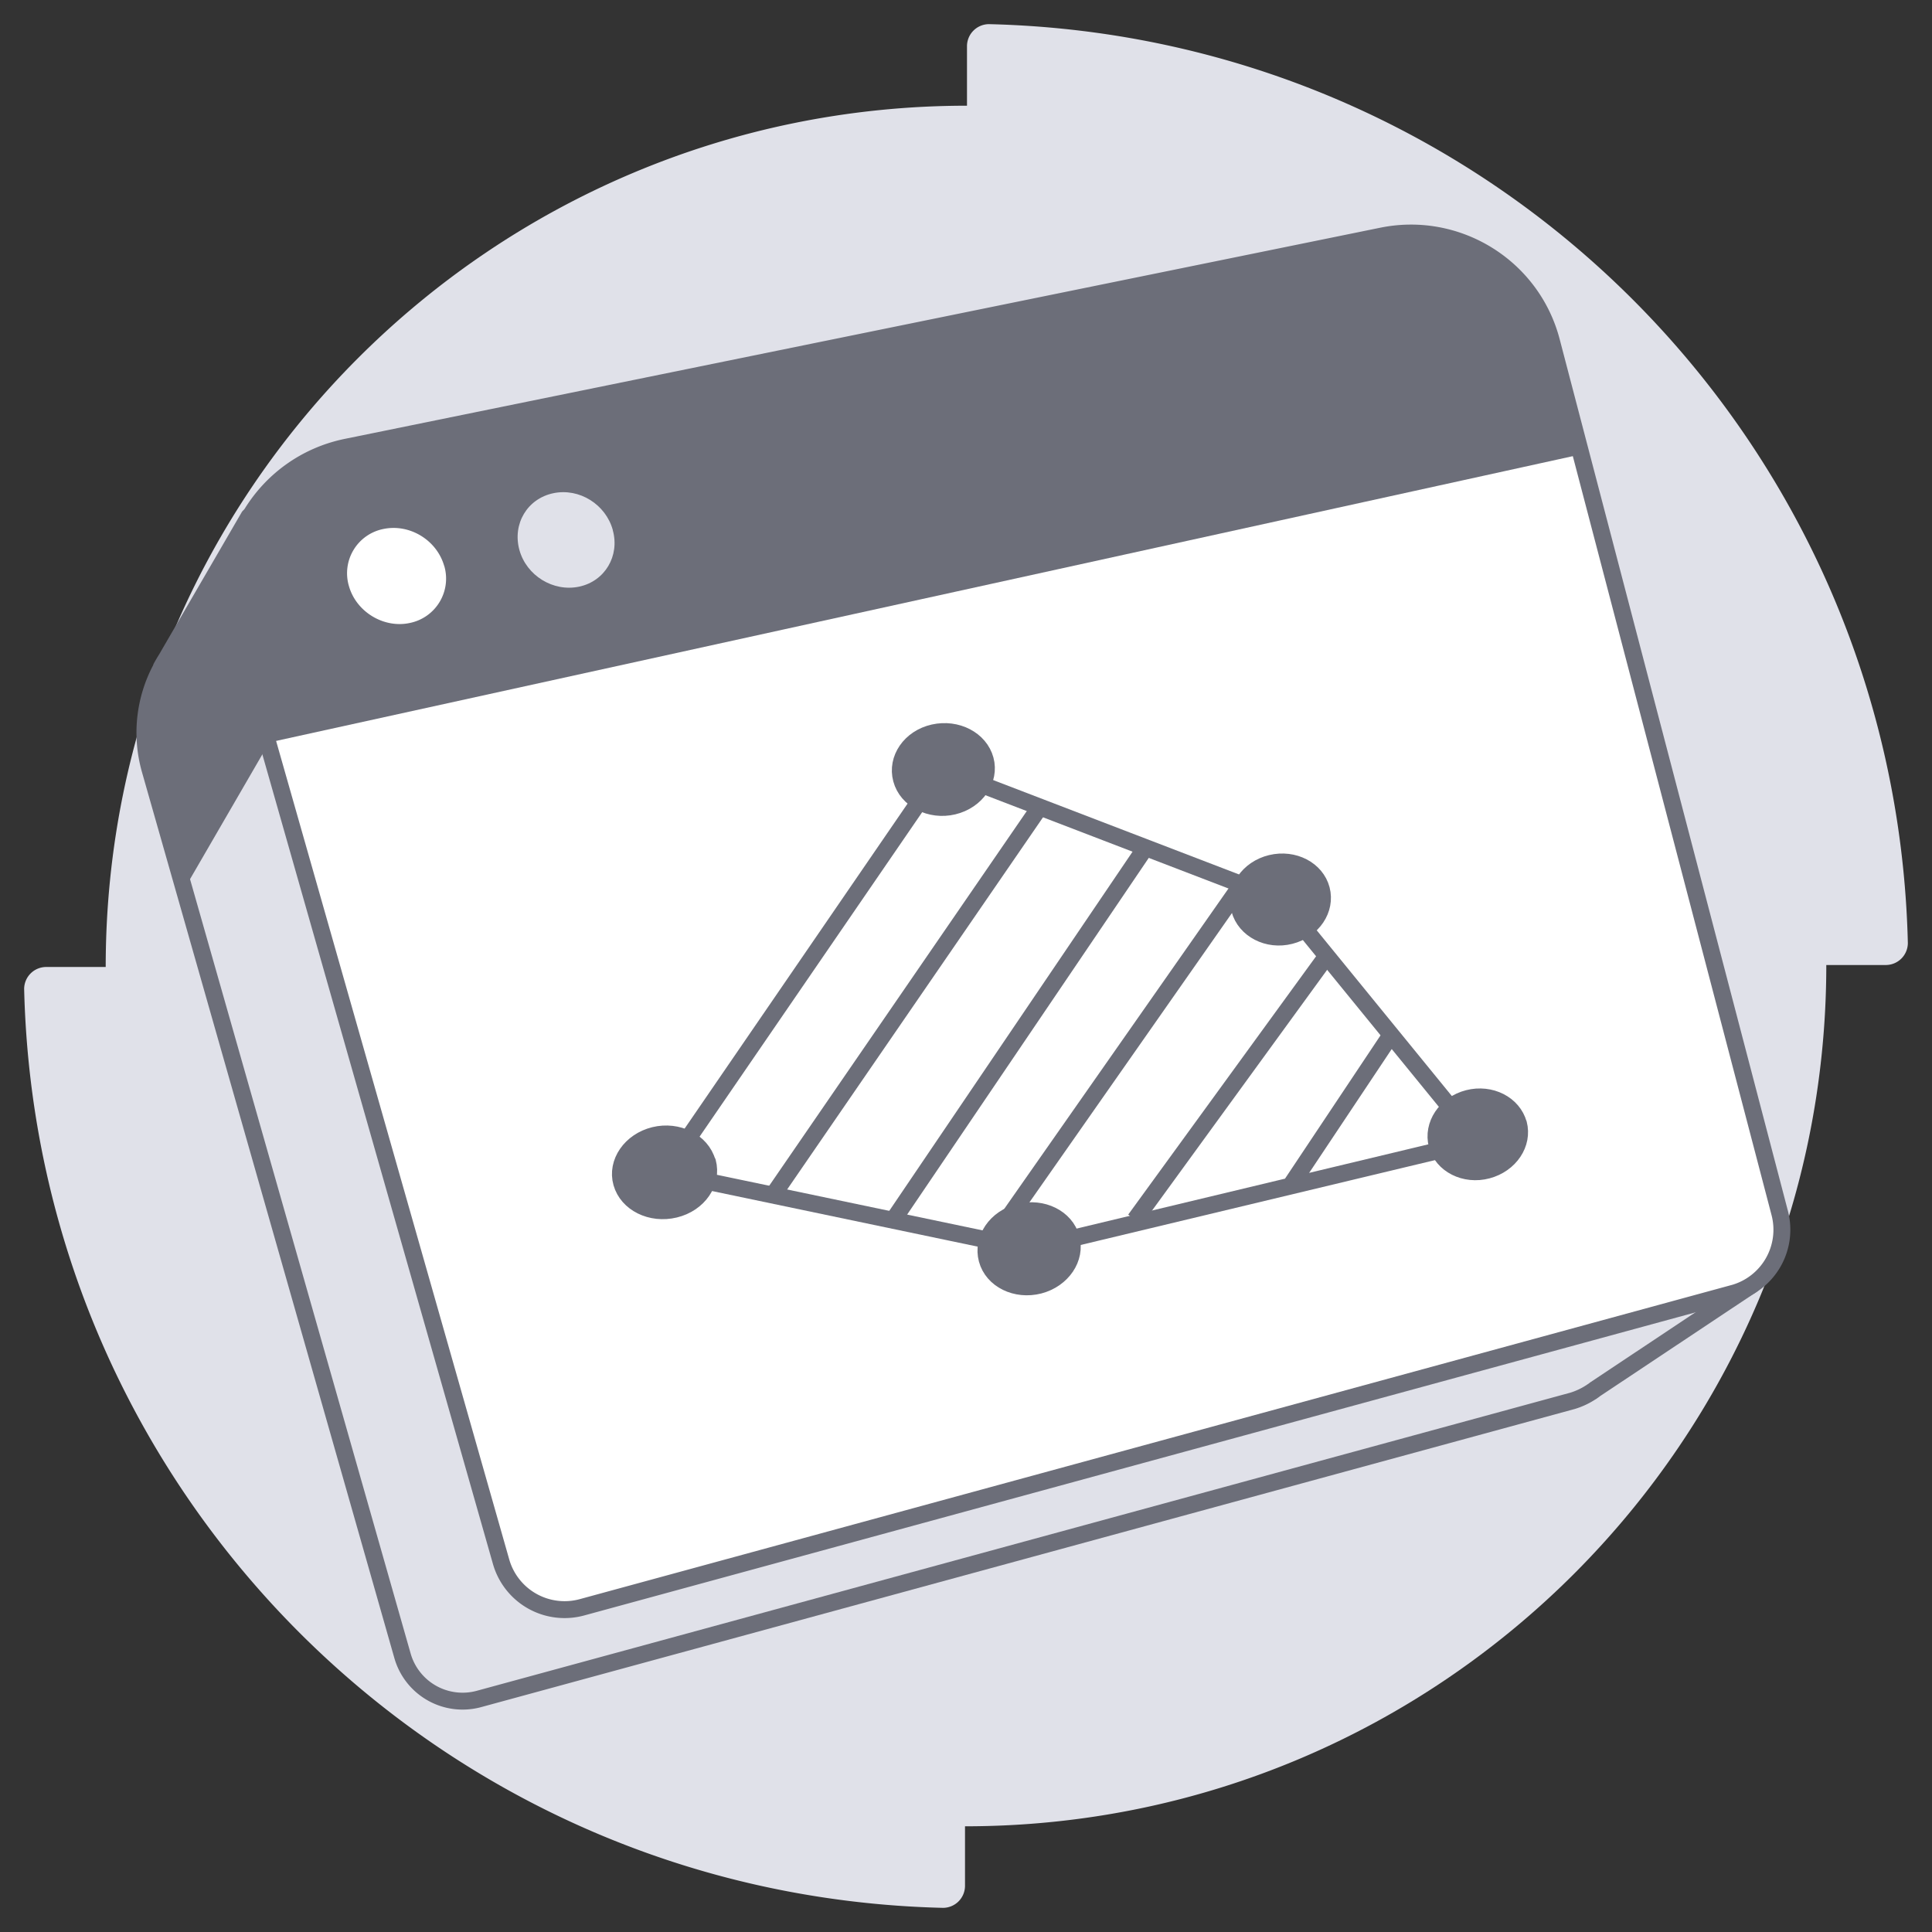 <svg width="80" height="80" viewBox="0 0 80 80" fill="none" xmlns="http://www.w3.org/2000/svg"><rect x="0" y="0" width="80" height="80" fill="#333333" stroke="none"/><path d="M40.041 1.906v2.471c-19.685 0-35.664 15.979-35.664 35.664h-2.47a.914.914 0 0 0-.907.906C1.494 61.786 18.214 78.506 39.053 79a.914.914 0 0 0 .906-.906v-2.471c19.685 0 35.664-15.979 35.664-35.664h2.471a.914.914 0 0 0 .906-.906C78.506 18.214 61.786 1.494 40.947 1a.914.914 0 0 0-.906.906Z" fill="#E0E1E9"/><path d="M65.925 57.617s.086-.054.119-.086l6.495-4.324-3.134-1.696-3.134.756-8.3-31.677a5.705 5.705 0 0 0-6.68-4.15l-39.588 8.073-1.394-3.123-3.415 5.88a6.504 6.504 0 0 0-.216.367v.021a5.637 5.637 0 0 0-.454 4.248l10.44 36.648a2.587 2.587 0 0 0 3.177 1.794l45.273-12.342a2.94 2.94 0 0 0 .746-.346l.054-.032.01-.011Z" fill="#E0E1E9" stroke="#6C6E79" stroke-width=".7" stroke-linecap="round" stroke-linejoin="round"/><path d="M71.77 53.553 24.098 66.555a2.734 2.734 0 0 1-3.35-1.892L9.756 26.07c-.962-3.372 1.157-6.852 4.594-7.555l42.873-8.743c3.134-.638 6.225 1.286 7.025 4.377l9.446 36.075a2.73 2.73 0 0 1-1.924 3.33Z" fill="#fff"/><path d="M65.448 18.818 11.065 30.76l-1.34-4.69c-.962-3.372 1.156-6.852 4.593-7.555l42.884-8.743c3.135-.638 6.226 1.286 7.025 4.377l1.221 4.669Z" fill="#6C6E79"/><path d="M18.394 23.427a1.873 1.873 0 0 1-1.416 2.367c-1.08.238-2.226-.454-2.529-1.524a1.868 1.868 0 0 1 1.427-2.366c1.091-.227 2.215.464 2.518 1.534v-.01Z" fill="#fff"/><path d="M25.375 21.958c.292 1.059-.324 2.107-1.394 2.334-1.07.227-2.183-.454-2.475-1.524-.292-1.07.324-2.118 1.405-2.345 1.08-.227 2.172.465 2.464 1.524v.01Z" fill="#E0E1E9"/><path d="M11.087 30.862s.324-3.156.605-6.387l-1.372-3.08-3.415 5.879a6.51 6.51 0 0 0-.216.367v.022a5.638 5.638 0 0 0-.454 4.247l1.394 4.907 3.458-5.966v.01Z" fill="#6C6E79"/><path d="M71.77 53.553 24.098 66.555a2.734 2.734 0 0 1-3.35-1.892L9.756 26.07c-.962-3.372 1.157-6.852 4.594-7.555l42.873-8.743c3.134-.638 6.225 1.286 7.025 4.377l9.446 36.075a2.73 2.73 0 0 1-1.924 3.33Z" stroke="#6C6E79" stroke-width=".7" stroke-linecap="round" stroke-linejoin="round"/><path d="M40.797 31.456c.227.832-.368 1.697-1.319 1.924-.95.227-1.924-.27-2.15-1.113-.228-.843.367-1.708 1.329-1.924.962-.216 1.913.281 2.14 1.113ZM29.297 48.117c.227.843-.368 1.718-1.351 1.956-.984.238-1.967-.248-2.205-1.092-.238-.843.378-1.729 1.351-1.967.973-.237 1.956.26 2.194 1.103h.01ZM44.353 51.264c.227.832-.367 1.707-1.318 1.956-.962.248-1.934-.227-2.161-1.07-.227-.843.367-1.719 1.329-1.956.962-.238 1.924.237 2.15 1.07ZM62.878 46.53c.216.822-.356 1.676-1.286 1.924-.93.249-1.87-.227-2.086-1.048-.216-.822.357-1.686 1.286-1.924.93-.238 1.86.238 2.086 1.06v-.011ZM54.716 36.829c.216.821-.357 1.675-1.286 1.913-.93.238-1.87-.249-2.097-1.08-.227-.833.357-1.687 1.297-1.914.94-.227 1.87.26 2.086 1.08Z" fill="#6C6E79" stroke="#6C6E79" stroke-width=".7" stroke-linecap="round" stroke-linejoin="round"/><path d="M38.981 31.853 27.525 48.551l15.077 3.155 18.589-4.452-8.16-10.008-14.05-5.393Z" stroke="#6C6E79" stroke-width=".7" stroke-linecap="round" stroke-linejoin="round"/><path d="m43 33.5-11 16M47.5 35 37 50.5M51.5 36.5 41 51.5M55 39.5l-8 11M57.5 43l-4 6" stroke="#6C6E79" stroke-width=".7" stroke-miterlimit="10"/></svg>